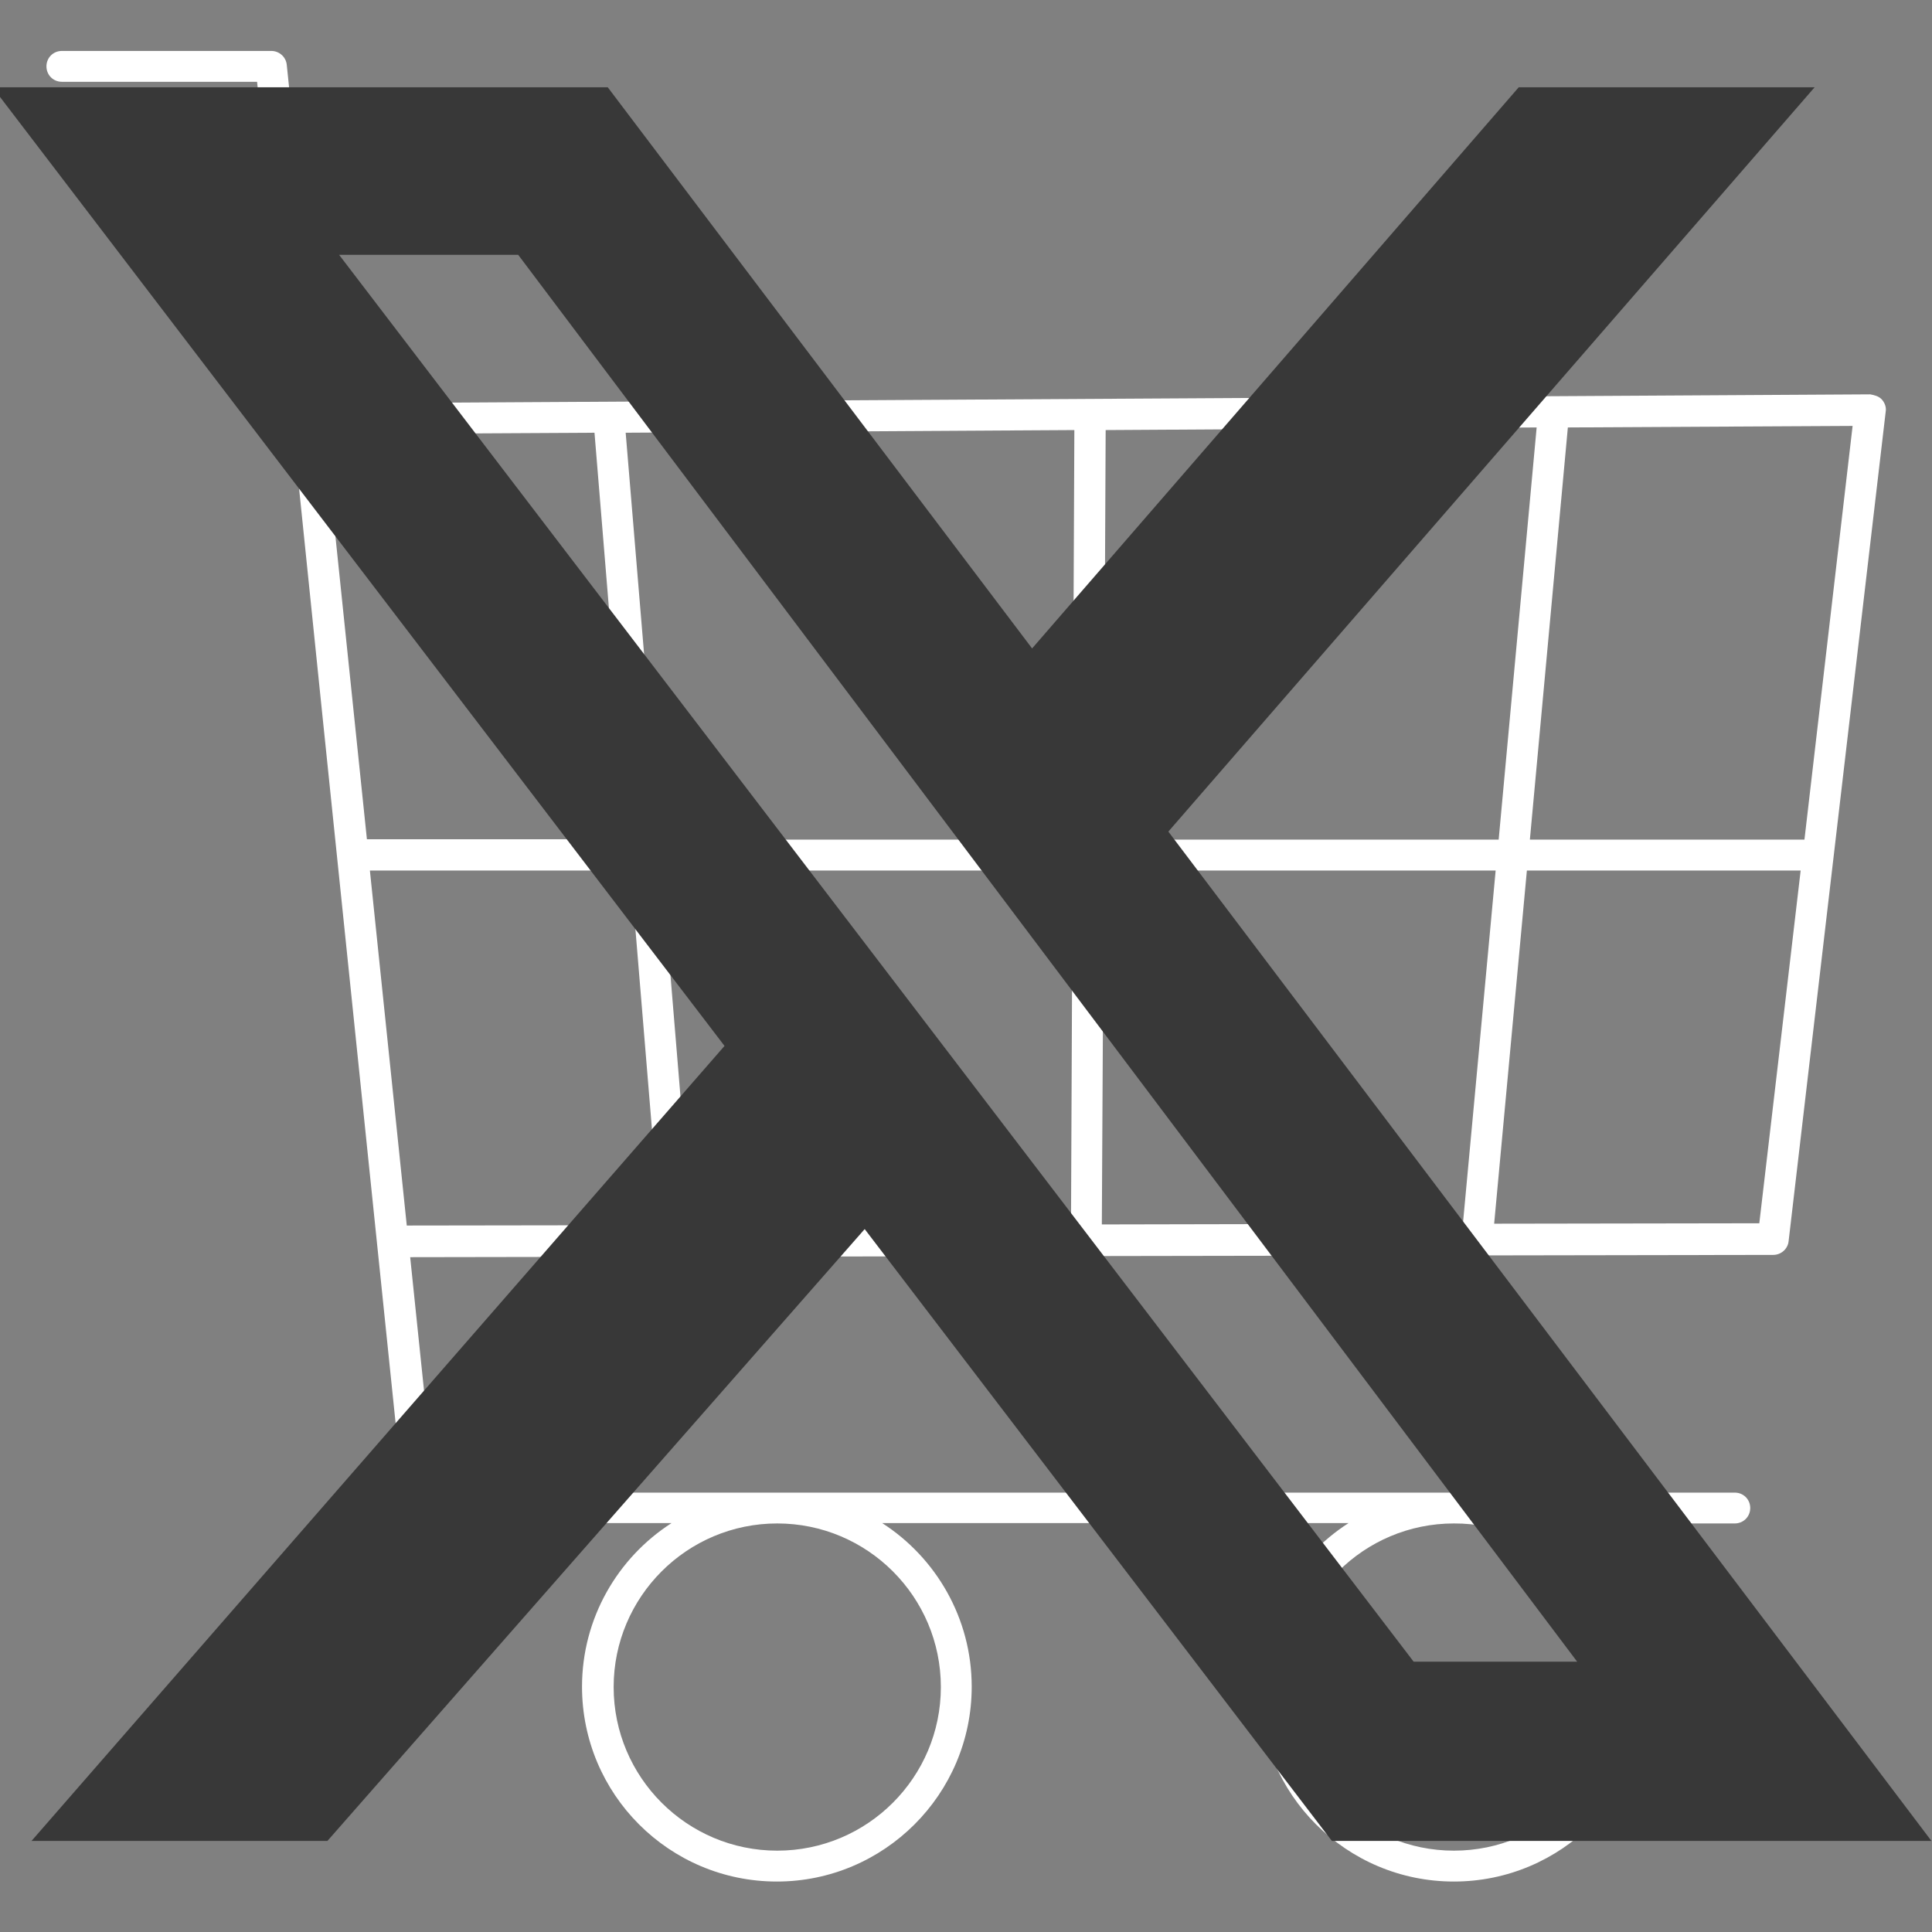<?xml version="1.0" encoding="UTF-8" standalone="no"?>
<!-- Created with Inkscape (http://www.inkscape.org/) -->

<svg
   width="72mm"
   height="72mm"
   viewBox="0 0 72 72"
   version="1.1"
   id="svg1"
   xml:space="preserve"
   inkscape:version="1.4 (86a8ad7, 2024-10-11)"
   sodipodi:docname="x.svg"
   xmlns:inkscape="http://www.inkscape.org/namespaces/inkscape"
   xmlns:sodipodi="http://sodipodi.sourceforge.net/DTD/sodipodi-0.dtd"
   xmlns="http://www.w3.org/2000/svg"
   xmlns:svg="http://www.w3.org/2000/svg"><rect x="0" y="0" width="72" height="72" fill="#808080" stroke="none"/><sodipodi:namedview
     id="namedview1"
     pagecolor="#ffffff"
     bordercolor="#000000"
     borderopacity="0.25"
     inkscape:showpageshadow="2"
     inkscape:pageopacity="0.0"
     inkscape:pagecheckerboard="0"
     inkscape:deskcolor="#d1d1d1"
     inkscape:document-units="mm"
     inkscape:zoom="0.24094752"
     inkscape:cx="199.21351"
     inkscape:cy="624.61734"
     inkscape:window-width="1920"
     inkscape:window-height="1009"
     inkscape:window-x="-8"
     inkscape:window-y="-8"
     inkscape:window-maximized="1"
     inkscape:current-layer="g6" /><defs
     id="defs1"><g
       id="g1" /><clipPath
       id="ef87fc712d"><path
         d="M 0.887,0 H 1199.113 V 674 H 0.887 Z m 0,0"
         clip-rule="nonzero"
         id="path1-8" /></clipPath><clipPath
       id="18b4cb64c8"><path
         d="m 278.738,273.324 h 115.914 v 105.816 H 278.738 Z m 0,0"
         clip-rule="nonzero"
         id="path2-8" /></clipPath><clipPath
       id="1e7e377b1f"><rect
         x="0"
         width="149"
         y="0"
         height="71"
         id="rect3-4" /></clipPath><clipPath
       id="5b316fbd7f"><path
         d="m 526.5,272.766 h 147 v 88.441 h -147 z m 0,0"
         clip-rule="nonzero"
         id="path4" /></clipPath><clipPath
       id="9cbf4c9d92"><path
         d="m 565,257.859 h 71 V 276 h -71 z m 0,0"
         clip-rule="nonzero"
         id="path5" /></clipPath><clipPath
       id="ecbe230171"><path
         d="m 526.5,288.012 h 147 v 57.25 h -147 z m 0,0"
         clip-rule="nonzero"
         id="path6" /></clipPath><clipPath
       id="a4ed547ce6"><rect
         x="0"
         width="204"
         y="0"
         height="71"
         id="rect6-5" /></clipPath><clipPath
       id="292461c61b"><path
         d="m 833,360 h 87 v 18.848 h -87 z m 0,0"
         clip-rule="nonzero"
         id="path7-5" /></clipPath><clipPath
       id="6a2185c9d5"><path
         d="M 821.367,240.305 H 931.453 V 355 H 821.367 Z m 0,0"
         clip-rule="nonzero"
         id="path8-1" /></clipPath><clipPath
       id="f51ef1861f"><rect
         x="0"
         width="159"
         y="0"
         height="71"
         id="rect8-7" /></clipPath><clipPath
       clipPathUnits="userSpaceOnUse"
       id="clipPath8"><path
         d="M 12.766,35.827 H 74.459 V 97.374 H 12.766 Z m 0,0"
         clip-rule="nonzero"
         id="path8"
         style="stroke-width:0.452" /></clipPath><clipPath
       id="cc6cdf5ae1"><path
         d="M 0.887 0 L 1199.113 0 L 1199.113 674 L 0.887 674 Z M 0.887 0 "
         clip-rule="nonzero"
         id="path1" /></clipPath><clipPath
       id="911b4be70f"><path
         d="M 512.379 205.395 L 810.438 205.395 L 810.438 474.992 L 512.379 474.992 Z M 512.379 205.395 "
         clip-rule="nonzero"
         id="path2" /></clipPath><clipPath
       id="42a5dc3af8"><path
         d="M 821.652 205.395 L 1056.805 205.395 L 1056.805 474.992 L 821.652 474.992 Z M 821.652 205.395 "
         clip-rule="nonzero"
         id="path3" /></clipPath><clipPath
       id="01ea427a7e"><path
         d="M 231.863 205.395 L 501.465 205.395 L 501.465 474.992 L 231.863 474.992 Z M 231.863 205.395 "
         clip-rule="nonzero"
         id="path4-7" /></clipPath><clipPath
       id="828d35b8fe"><path
         d="M 1 206 L 221.062 206 L 221.062 474.992 L 1 474.992 Z M 1 206 "
         clip-rule="nonzero"
         id="path5-6" /></clipPath><clipPath
       id="2b6e8c0a99"><path
         d="M 1068.02 205.395 L 1195.332 205.395 L 1195.332 474.992 L 1068.02 474.992 Z M 1068.02 205.395 "
         clip-rule="nonzero"
         id="path6-1" /></clipPath><clipPath
       id="5fa7a2c30f"><path
         d="M 0.887 0 L 1199.113 0 L 1199.113 674 L 0.887 674 Z M 0.887 0 "
         clip-rule="nonzero"
         id="path1-6" /></clipPath><clipPath
       id="9b47bb9012"><path
         d="M 261.051 203 L 438.535 203 L 438.535 471 L 261.051 471 Z M 261.051 203 "
         clip-rule="nonzero"
         id="path2-85" /></clipPath></defs><g
     inkscape:label="Capa 1"
     inkscape:groupmode="layer"
     id="layer1"><g
       id="g5"
       transform="translate(-10.094,-30.671)"><g
         id="g6"
         transform="matrix(1.112,0,0,1.112,-2.371,-7.278)"><path
           fill="#ffffff"
           d="m 71.683,62.266 h -9.202 l 1.273,-13.814 9.543,-0.051 z m -1.513,12.857 -8.886,0.014 1.097,-11.836 h 9.175 z m -39.037,-26.494 1.121,13.625 H 23.506 L 22.095,48.678 Z m 17.067,13.637 0.064,-13.726 14.444,-0.088 -1.273,13.814 z m 0,1.035 h 13.134 l -1.097,11.836 -12.101,0.025 z M 33.313,62.266 32.178,48.629 47.215,48.54 47.154,62.266 Z m 0.012,12.921 -8.483,0.012 -1.236,-11.898 h 8.736 z m 0.064,-11.886 h 13.765 l -0.051,11.861 -12.732,0.025 z m 9.352,27.365 c 0,3.025 -2.458,5.483 -5.483,5.483 -3.025,0 -5.483,-2.458 -5.483,-5.483 0,-3.025 2.458,-5.483 5.483,-5.483 3.025,0 5.483,2.458 5.483,5.483 z m 22.677,0 c 0,3.025 -2.458,5.483 -5.483,5.483 -3.025,0 -5.483,-2.458 -5.483,-5.483 0,-3.025 2.458,-5.483 5.483,-5.483 3.025,-0.012 5.483,2.458 5.483,5.483 z m 8.861,-43.148 C 74.178,47.405 74.028,47.368 73.888,47.343 L 21.992,47.645 20.82,36.3 c -0.025,-0.263 -0.251,-0.466 -0.516,-0.466 h -7.021 c -0.29,0 -0.517,0.228 -0.517,0.517 0,0.29 0.228,0.517 0.517,0.517 h 6.542 l 1.173,11.344 0.969,9.43 2.799,27.063 c 0.025,0.265 0.253,0.466 0.517,0.466 h 8.432 c -1.803,1.158 -3,3.189 -3,5.483 0,3.606 2.924,6.53 6.53,6.53 3.592,0 6.53,-2.926 6.53,-6.53 0,-2.294 -1.199,-4.325 -3,-5.483 h 15.629 c -1.803,1.158 -3,3.189 -3,5.483 0,3.606 2.924,6.53 6.53,6.53 3.604,0 6.53,-2.926 6.53,-6.518 0,-2.294 -1.199,-4.323 -3,-5.483 h 5.885 c 0.29,0 0.517,-0.228 0.517,-0.517 0,-0.29 -0.228,-0.516 -0.517,-0.516 H 25.775 l -0.819,-7.891 45.68,-0.076 c 0.265,0 0.493,-0.201 0.517,-0.466 L 74.406,47.922 c 0.025,-0.138 -0.026,-0.29 -0.127,-0.404"
           fill-opacity="1"
           fill-rule="nonzero"
           id="path12"
           style="fill:#ffffff;stroke-width:0.452"
           clip-path="url(#clipPath8)"
           sodipodi:nodetypes="ccccccccccccccccccccccccccccccccccccccccssssscsscccccccssssccccscsssccssscssscccccc" /><g
           clip-path="url(#911b4be70f)"
           id="g9"
           transform="matrix(0.218,0,0,0.218,-100.737,-7.725)"
           style="fill:#383838;fill-opacity:1"><path
             fill="#000000"
             d="m 746.996,205.395 h 45.488 L 693.129,319.824 810.438,474.988 h -92.172 l -71.82,-94.059 -82.594,94.059 H 518.363 L 624.898,352.773 512.379,205.395 h 94.566 l 65.238,86.27 z m -16.16,242.035 h 25.137 L 593.18,231.156 h -27.531 z m 0,0"
             fill-opacity="1"
             fill-rule="nonzero"
             id="path9"
             style="fill:#383838;fill-opacity:1" /></g></g></g></g></svg>
